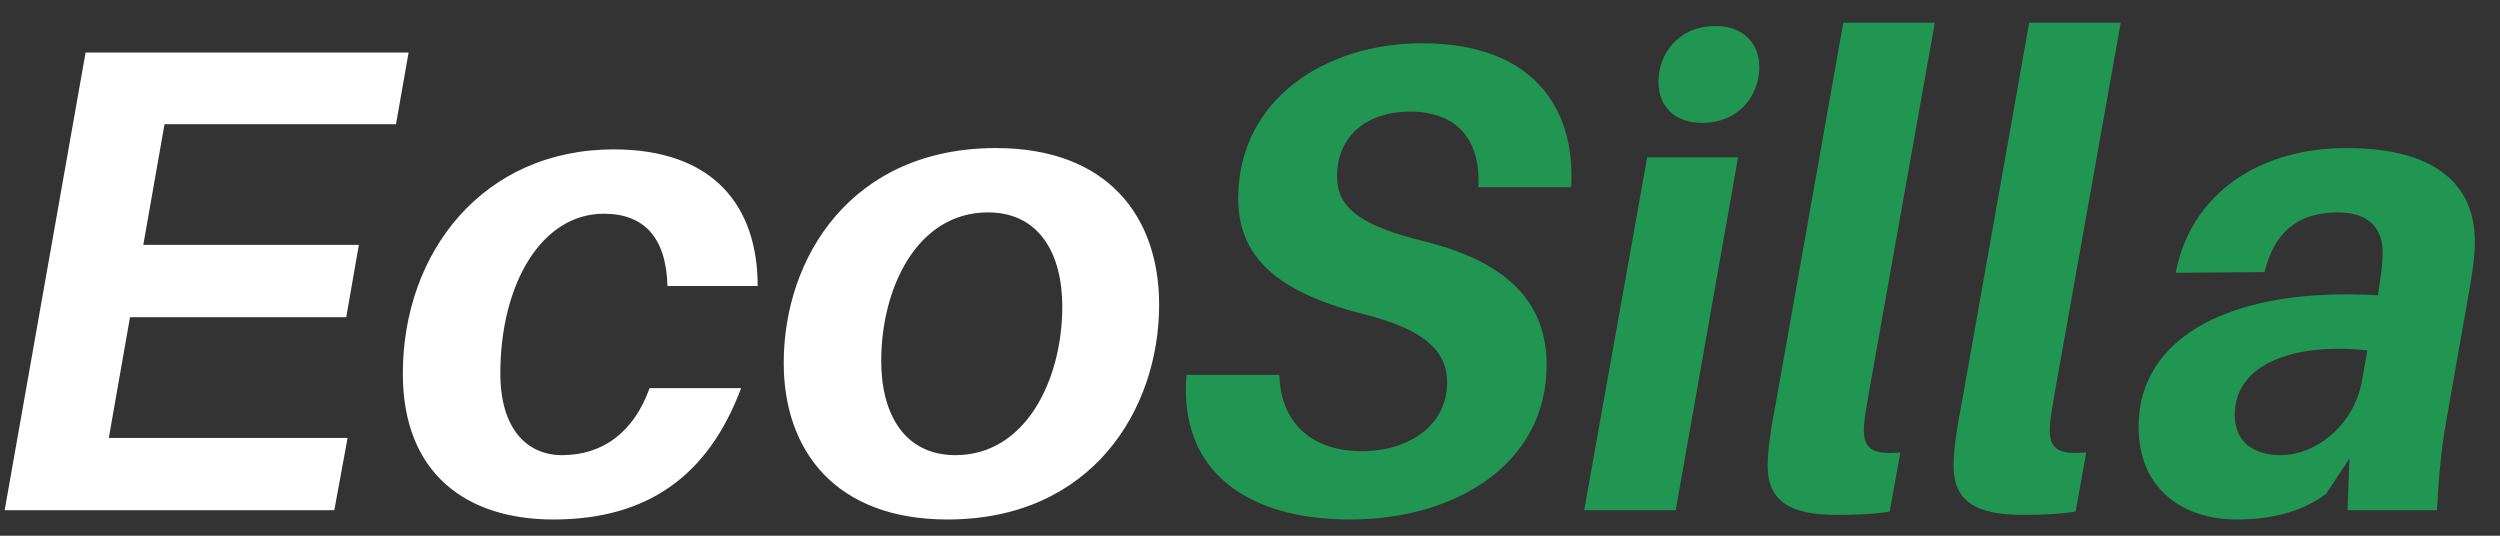<svg width="98" height="21" viewBox="0 0 98 21" fill="none" xmlns="http://www.w3.org/2000/svg">
<rect x="0" y="0" width="98" height="21" fill="#333333" stroke="none"/>
<path d="M6.449 4.868H15.523L16.017 2.06H3.355L0.183 20H13.105L13.625 17.166H4.265L5.097 12.434H13.573L14.067 9.6H5.617L6.449 4.868ZM24.059 5.856C18.937 5.856 15.791 9.886 15.791 14.644C15.791 18.57 18.287 20.364 21.693 20.364C25.411 20.364 27.777 18.622 29.051 15.216H25.463C24.839 16.958 23.617 17.842 22.031 17.842C20.653 17.842 19.613 16.802 19.613 14.644C19.613 11.134 21.225 8.378 23.669 8.378C25.229 8.378 26.113 9.288 26.165 11.212H29.701C29.701 8.066 27.959 5.856 24.059 5.856ZM39.042 5.804C33.374 5.804 30.722 10.094 30.722 14.228C30.722 17.66 32.75 20.364 37.144 20.364C42.786 20.364 45.438 16.074 45.438 11.94C45.438 8.508 43.436 5.804 39.042 5.804ZM37.456 17.842C35.454 17.842 34.544 16.23 34.544 14.15C34.544 11.29 35.948 8.326 38.73 8.326C40.732 8.326 41.642 9.938 41.642 12.018C41.642 14.878 40.212 17.842 37.456 17.842Z" fill="white"/>
<path d="M55.74 1.696C51.944 1.696 48.538 3.906 48.538 7.78C48.538 10.354 50.488 11.576 53.608 12.356C55.818 12.928 56.728 13.76 56.728 14.982C56.728 16.672 55.246 17.686 53.374 17.686C51.528 17.686 50.202 16.672 50.15 14.696H46.51C46.198 18.466 48.876 20.364 52.932 20.364C57.066 20.364 60.628 18.18 60.628 14.306C60.628 11.836 59.068 10.25 55.766 9.444C53.348 8.846 52.412 8.144 52.412 6.922C52.412 5.284 53.634 4.374 55.272 4.374C57.144 4.374 58.054 5.518 57.95 7.338H61.59C61.772 4.14 60.004 1.696 55.74 1.696ZM67.248 1.02C65.818 1.02 65.012 2.086 65.012 3.204C65.012 4.192 65.662 4.816 66.728 4.816C68.158 4.816 68.964 3.75 68.964 2.632C68.964 1.67 68.314 1.02 67.248 1.02ZM65.688 20L68.132 6.168H64.57L62.1 20H65.688ZM75.845 0.89H72.257L69.657 15.554C69.397 16.906 69.293 17.66 69.293 18.258C69.293 19.688 70.229 20.182 71.997 20.182C72.803 20.182 73.453 20.156 74.077 20.052L74.493 17.738C73.479 17.816 73.063 17.66 73.063 16.854C73.063 16.516 73.141 16.1 73.245 15.476L75.845 0.89ZM83.132 0.89H79.544L76.944 15.554C76.684 16.906 76.58 17.66 76.58 18.258C76.58 19.688 77.516 20.182 79.284 20.182C80.09 20.182 80.74 20.156 81.364 20.052L81.78 17.738C80.766 17.816 80.35 17.66 80.35 16.854C80.35 16.516 80.428 16.1 80.532 15.476L83.132 0.89ZM91.969 5.804C88.59 5.804 85.885 7.572 85.287 10.692L88.772 10.666C89.135 9.158 90.019 8.326 91.657 8.326C92.931 8.326 93.4 9.028 93.4 9.886C93.4 10.302 93.347 10.744 93.243 11.368L93.218 11.576C87.498 11.238 83.832 13.188 83.832 16.724C83.832 19.194 85.6 20.364 87.68 20.364C89.058 20.364 90.279 20.052 91.189 19.35L92.1 17.972L92.022 20H95.531C95.609 18.466 95.713 17.53 95.895 16.49L96.675 12.07C96.883 10.926 97.013 10.172 97.013 9.47C97.013 7.338 95.609 5.804 91.969 5.804ZM89.421 17.842C88.329 17.842 87.602 17.322 87.602 16.256C87.602 14.28 89.889 13.422 92.802 13.734L92.594 14.904C92.281 16.724 90.722 17.842 89.421 17.842Z" fill="#219653"/>
</svg>
